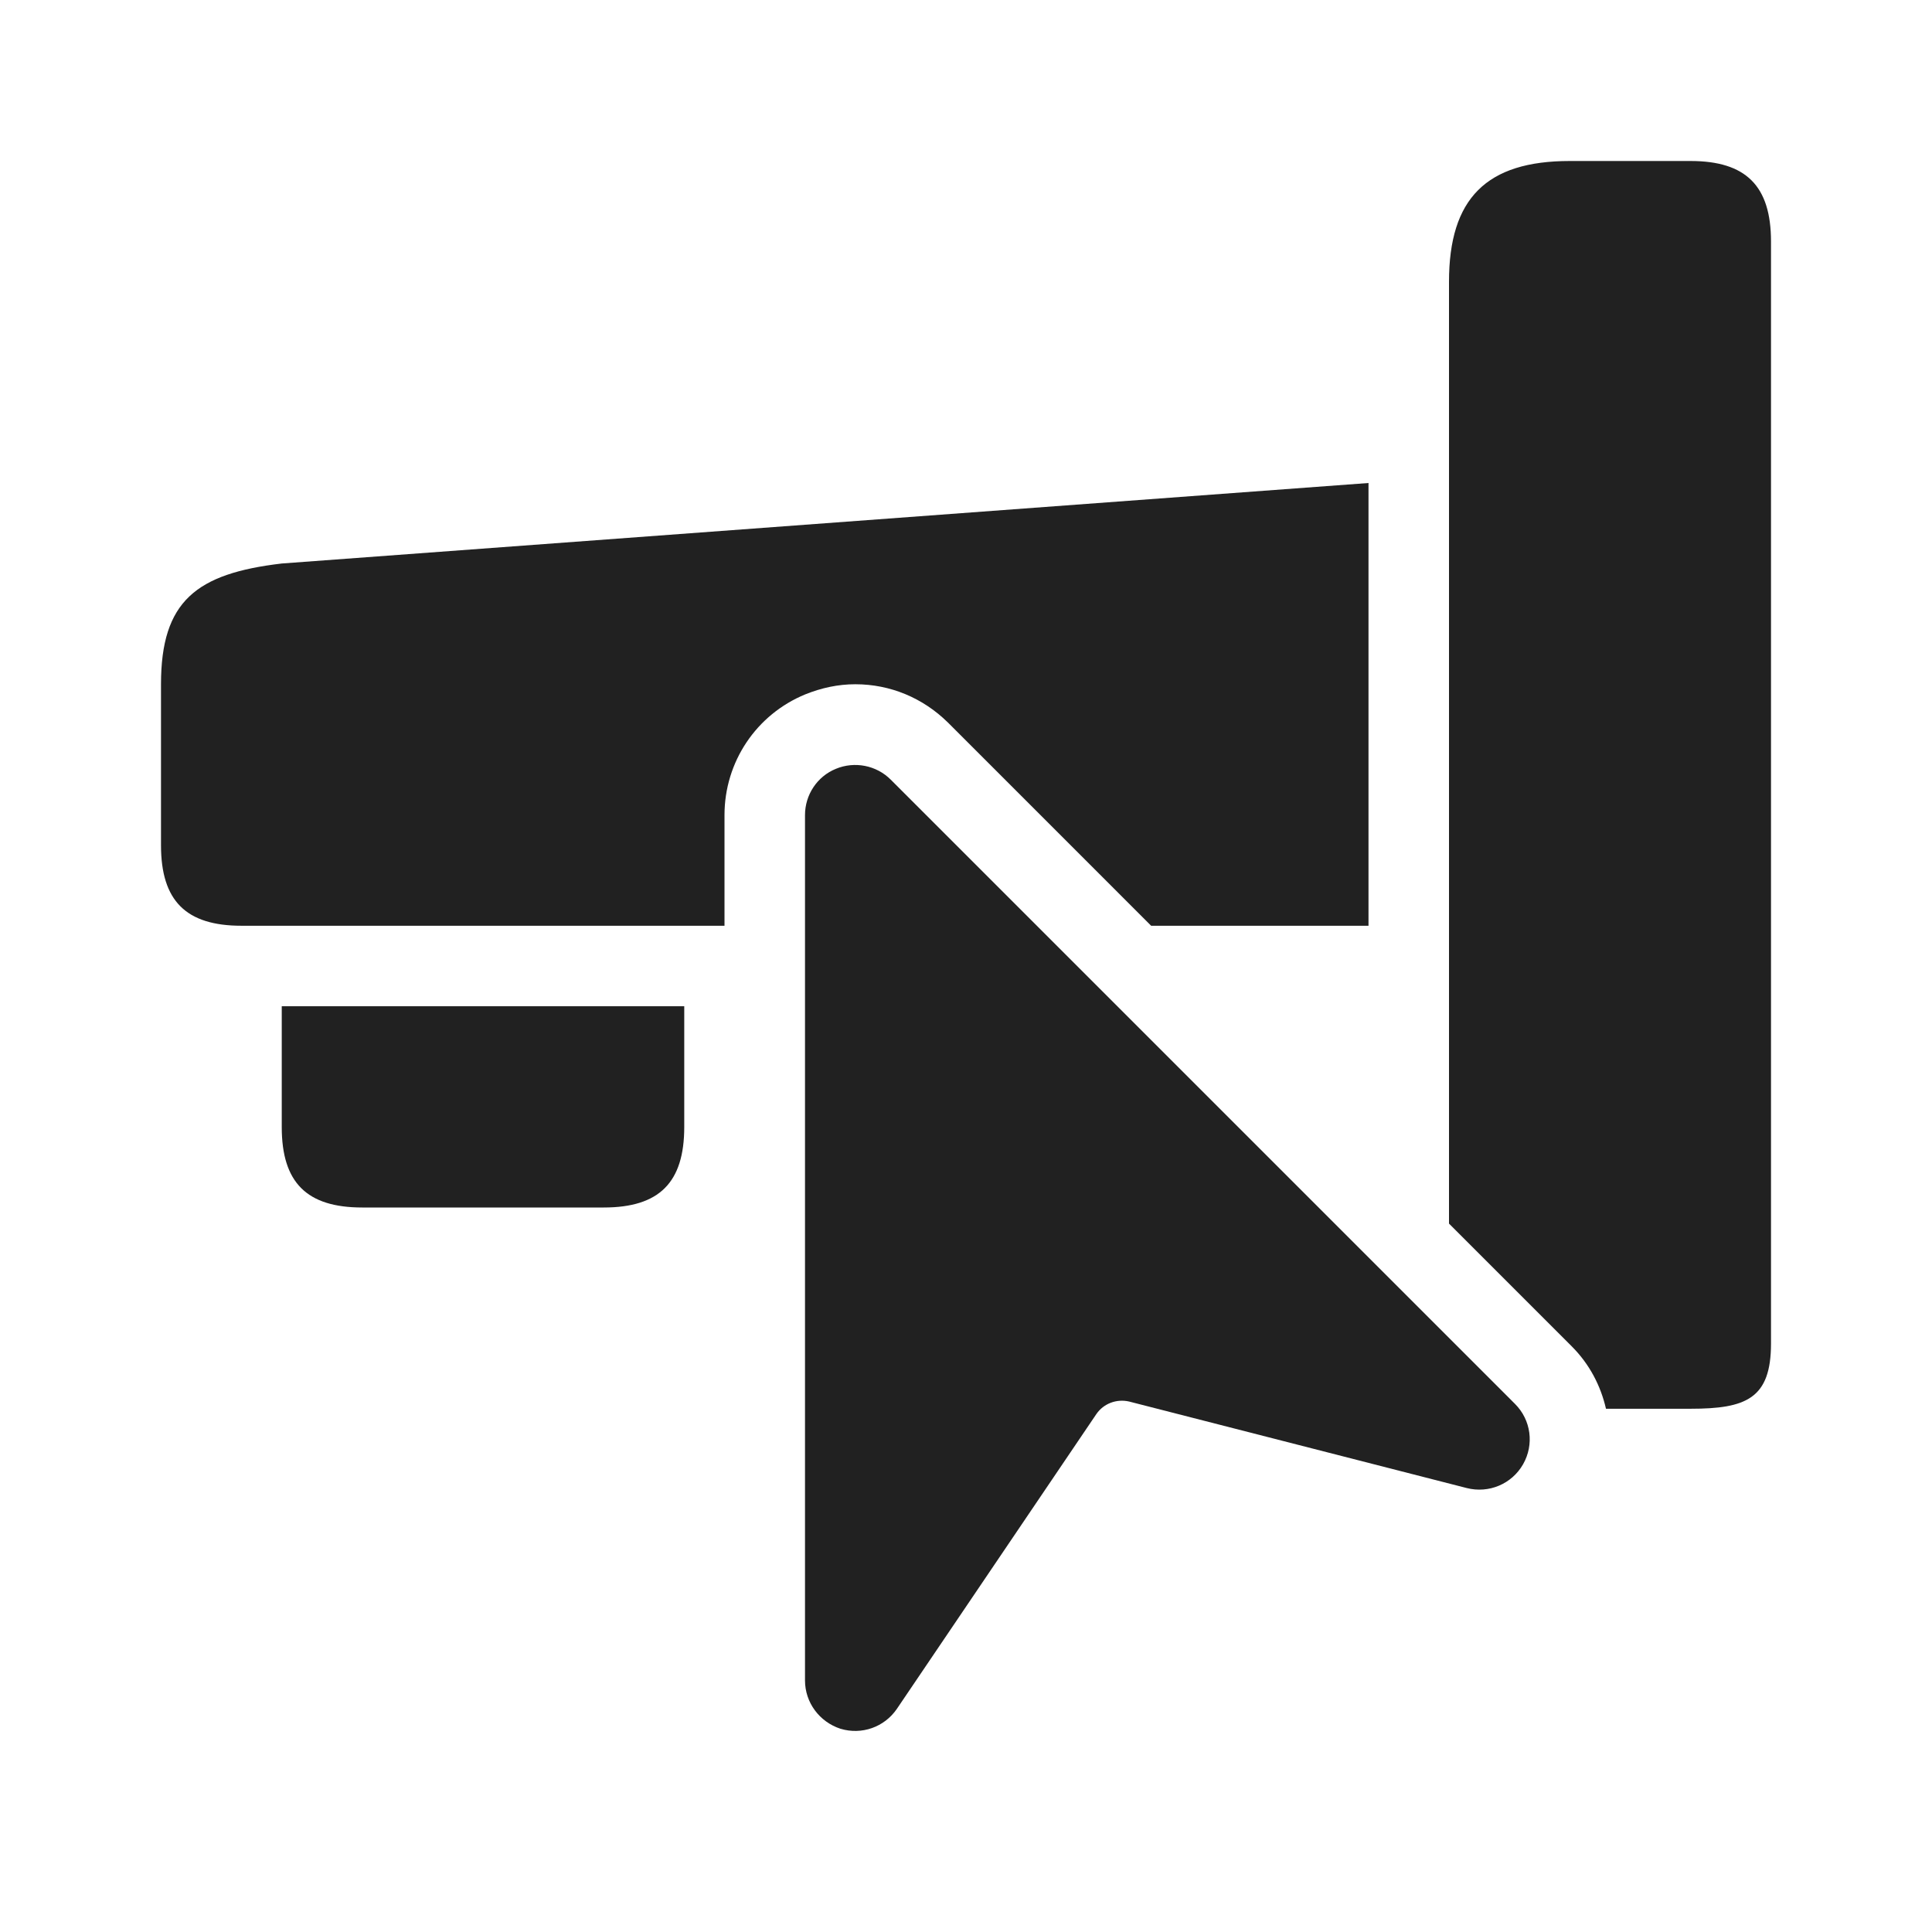 <svg width="48" height="48" viewBox="0 0 48 48" fill="none" xmlns="http://www.w3.org/2000/svg">
<path d="M22.13 19.37C21.77 19.01 21.23 18.91 20.77 19.1C20.3 19.29 20 19.75 20 20.25V41.75C20 42.3 20.36 42.78 20.88 42.95C21.41 43.11 21.97 42.91 22.28 42.46L27.24 35.13C27.42 34.87 27.74 34.75 28.05 34.82L36.44 36.97C36.99 37.11 37.56 36.87 37.84 36.38C38.12 35.89 38.04 35.28 37.64 34.88L22.13 19.37Z" fill="#212121"/>
<path d="M7 28C7 29.38 7.62 30 9 30H15C16.38 30 17 29.38 17 28V25H7V28Z" fill="#212121"/>
<path d="M21.25 17C22.12 17 22.93 17.34 23.55 17.95L28.6 23H34V12L7 14C4.88 14.25 4 14.93 4 17V21C4 22.38 4.62 23 6 23H18V20.25C18 18.93 18.79 17.75 20.01 17.25C20.41 17.09 20.82 17 21.25 17Z" fill="#212121"/>
<path d="M42 4H39C36.93 4 36 4.93 36 7V30.4L39.05 33.45C39.49 33.89 39.77 34.43 39.9 35H42C43.38 35 44 34.75 44 33.38V6C44 4.62 43.38 4 42 4Z" fill="#212121"/>
</svg>
